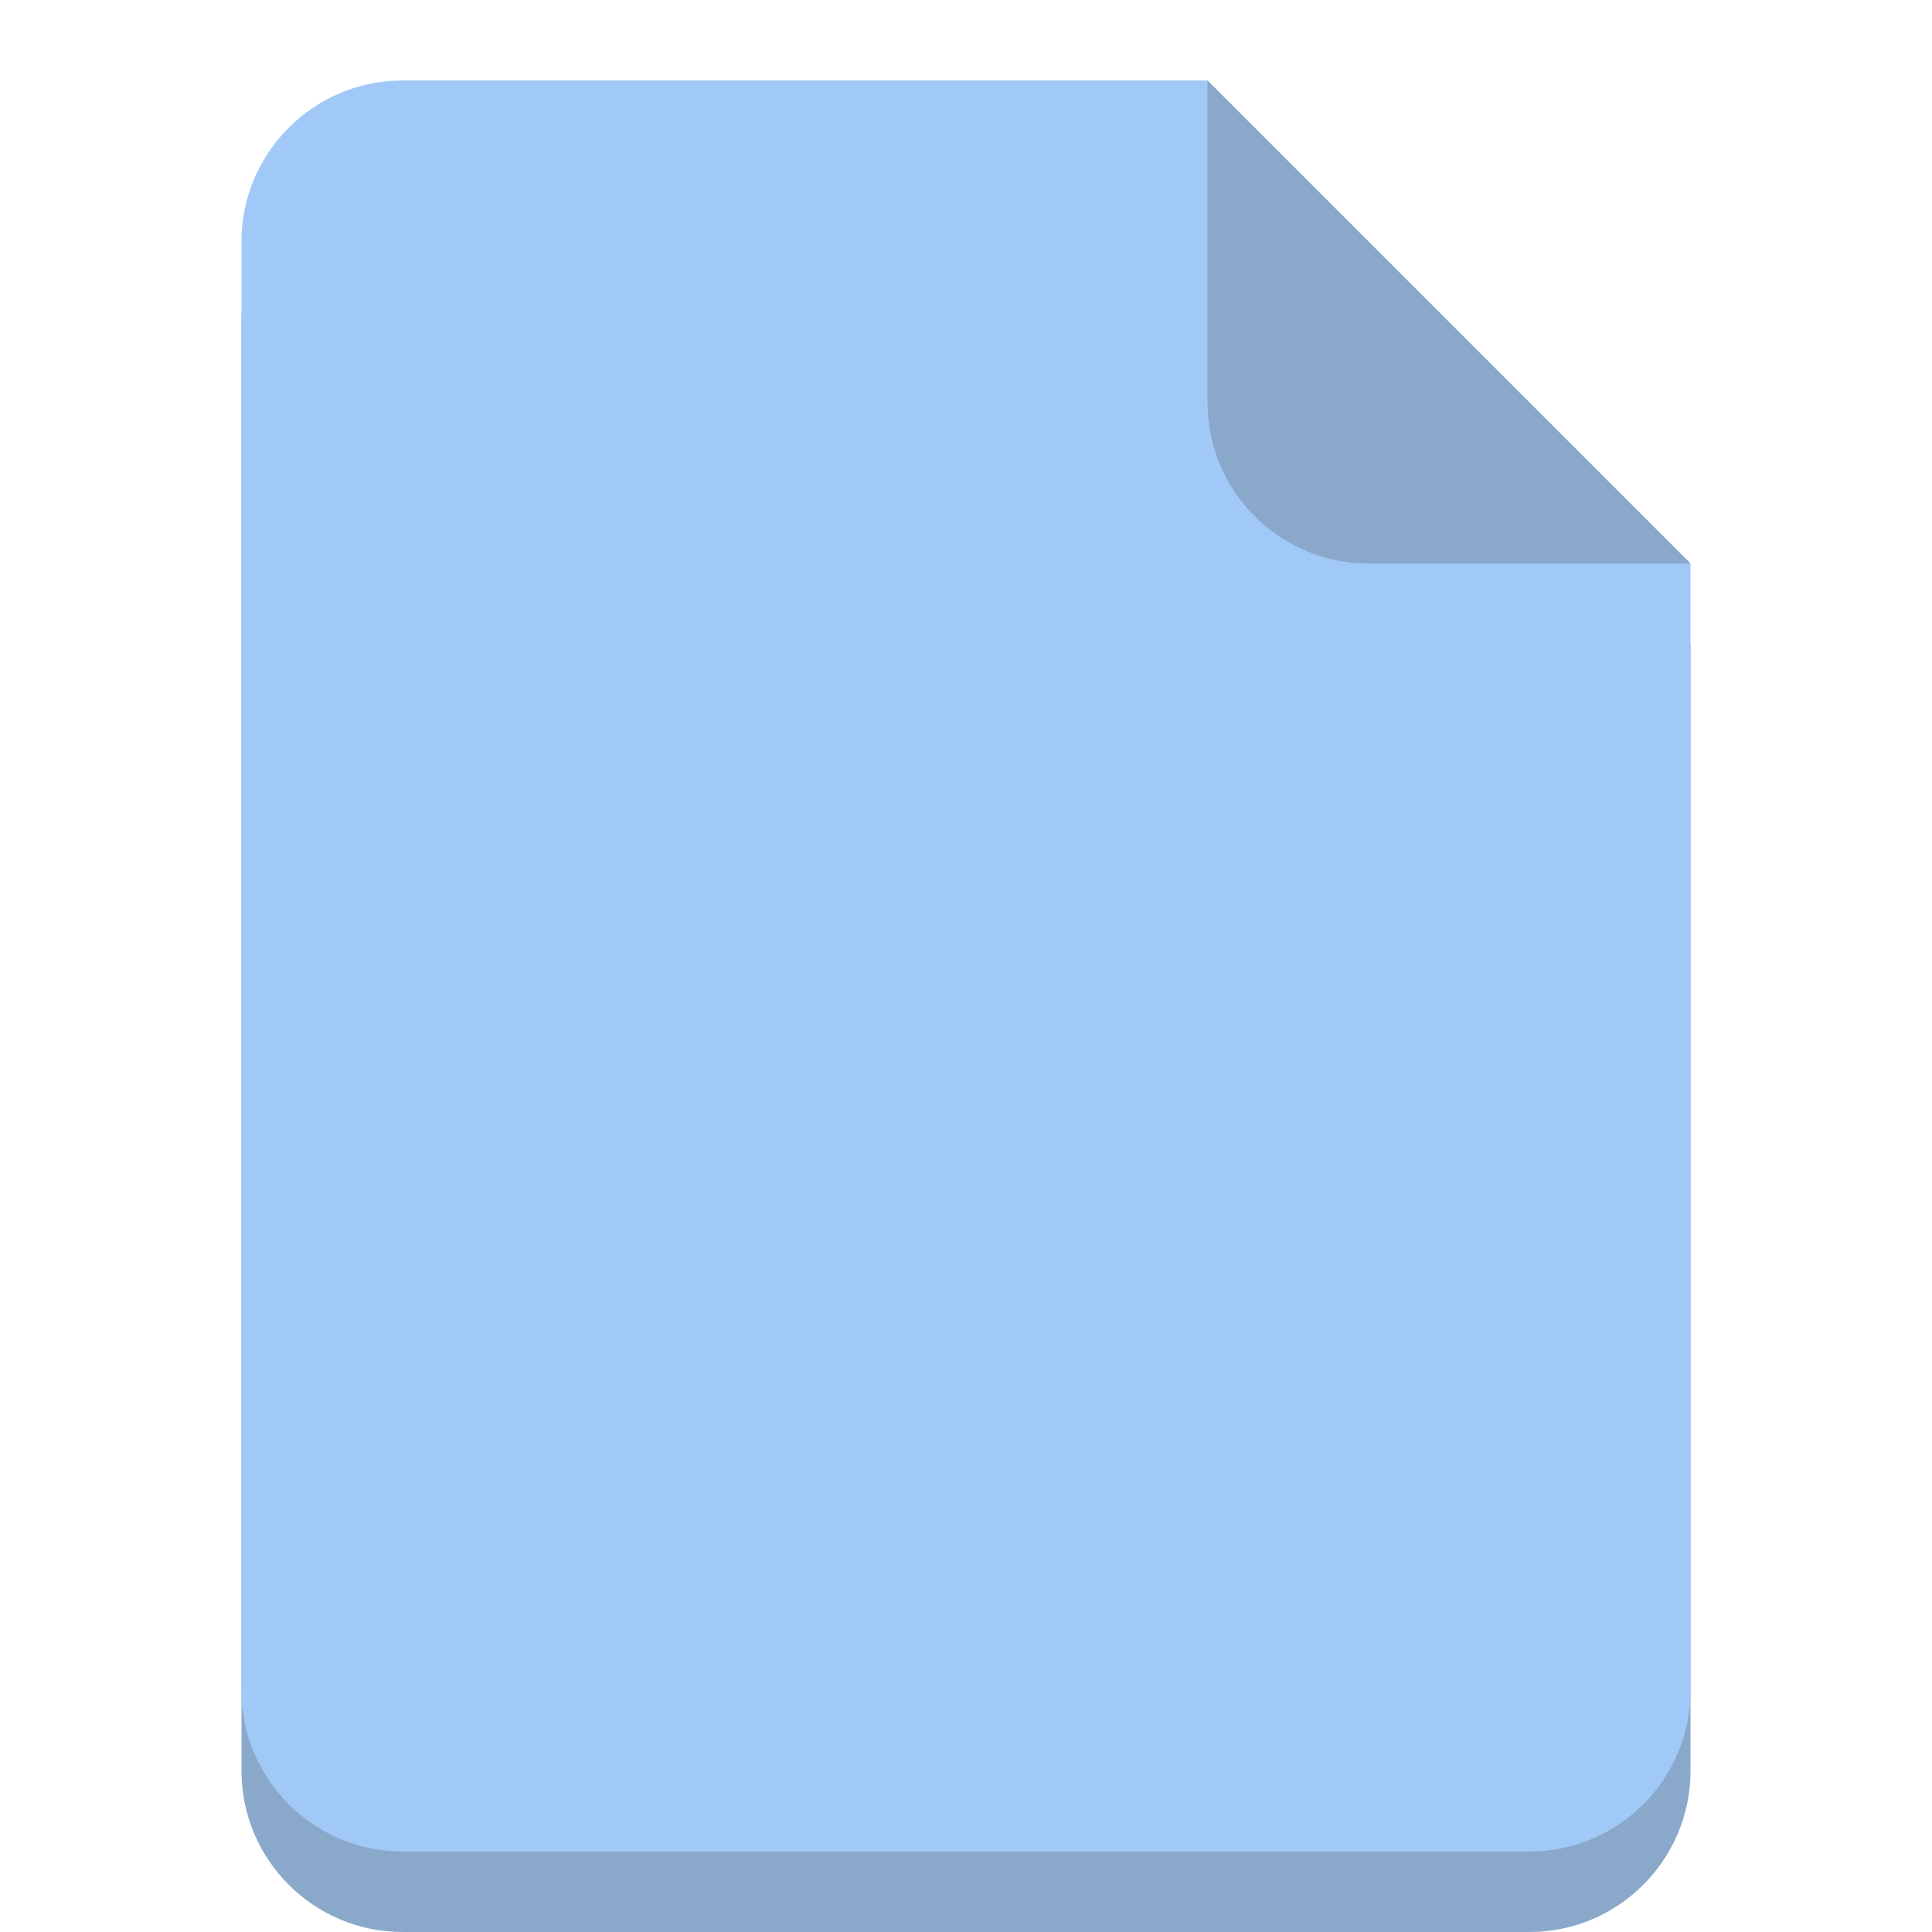 <svg width="32" height="32" viewBox="0 0 32 32" fill="none" xmlns="http://www.w3.org/2000/svg">
<path d="M6.667 2.667C5.194 2.667 4 3.867 4 5.333V16V21.333V29.333C4 30.8 5.194 32 6.667 32H25.333C26.807 32 28 30.8 28 29.333V21.333V16V10.667L20 2.667H6.667Z" fill="#8AA8CA"/>
<path d="M6.667 1.333C5.194 1.333 4 2.533 4 4V14.667V20V28C4 29.467 5.194 30.667 6.667 30.667H25.333C26.807 30.667 28 29.467 28 28V20V14.667V9.333L20 1.333H6.667Z" fill="#A1C9F7"/>
<path d="M28 9.333L20 1.333V6.667C20 8.133 21.193 9.333 22.667 9.333H28Z" fill="#8AA8CA"/>
</svg>
